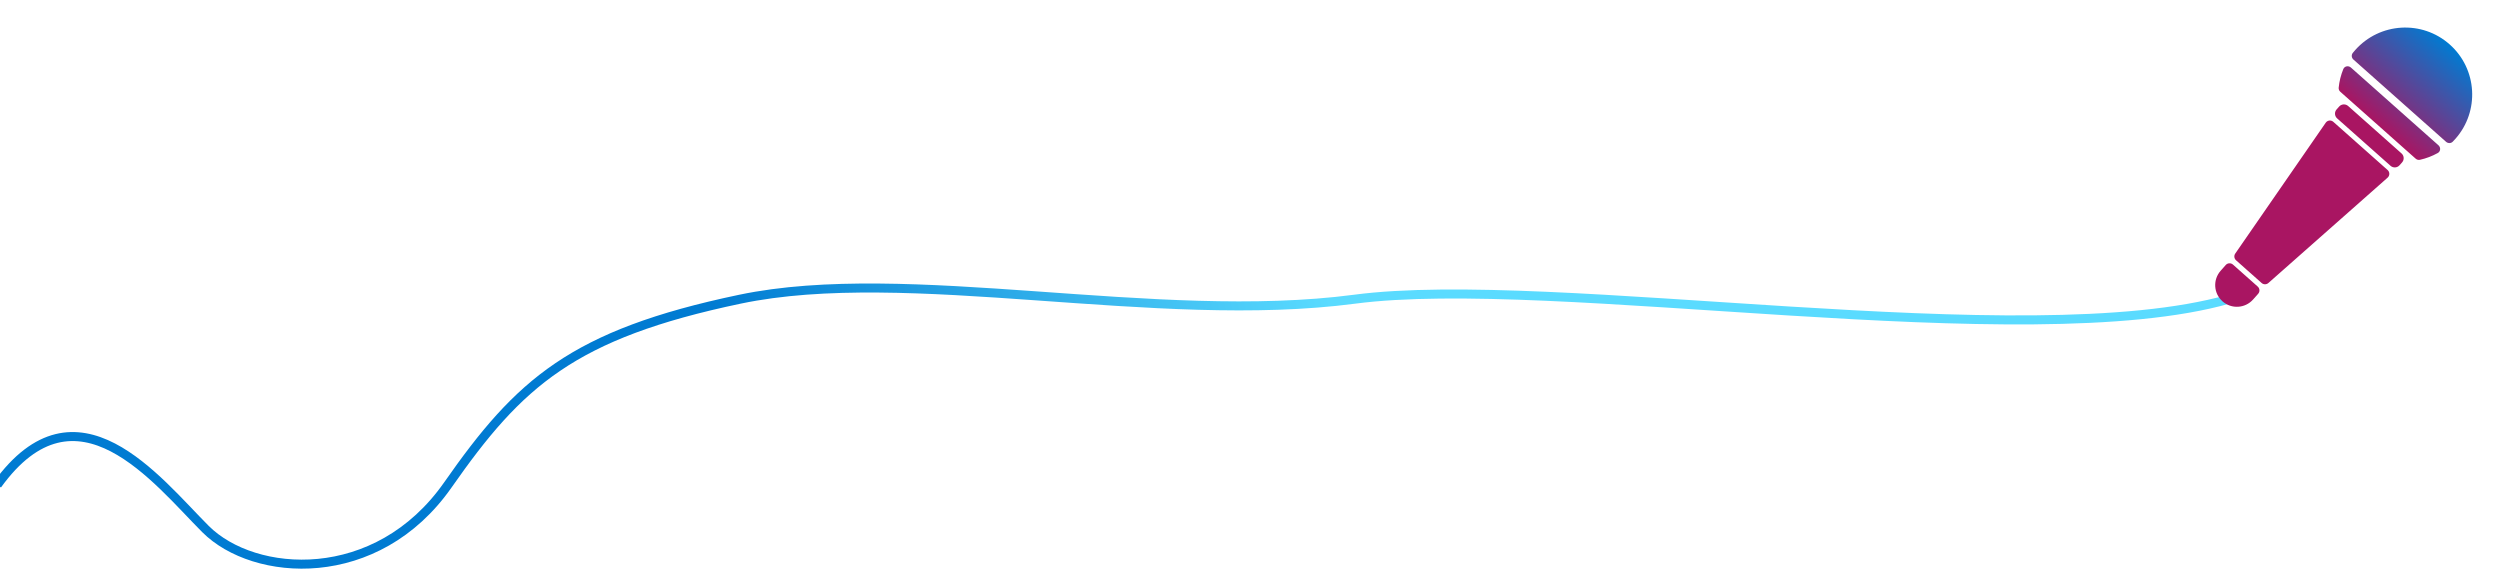 <svg width="1387" height="316" viewBox="0 0 1387 316" fill="none" xmlns="http://www.w3.org/2000/svg">
    <path d="M-1.5 269C42.5 208 87 266.5 114 293.5C141 320.5 209 325.5 248.5 269C288 212.5 317.5 185.5 410.5 166C503.5 146.5 641.5 180.5 751.5 166C861.5 151.5 1123.5 198 1236.5 166" stroke="url(#paint0_linear)" stroke-width="5"/>
    <path fill-rule="evenodd" clip-rule="evenodd" d="M1352.49 84.888C1354.09 83.997 1354.22 81.812 1352.85 80.594L1304.29 37.477C1302.91 36.259 1300.76 36.65 1300.06 38.347C1298.71 41.663 1297.85 45.126 1297.5 48.625C1297.41 49.493 1297.76 50.342 1298.42 50.922L1340.2 88.015C1340.85 88.595 1341.73 88.847 1342.59 88.656C1346.02 87.888 1349.36 86.629 1352.49 84.888ZM1360.77 78.614C1359.76 79.628 1358.14 79.616 1357.07 78.668L1305.7 33.056C1304.63 32.107 1304.43 30.503 1305.31 29.384C1305.75 28.837 1306.2 28.298 1306.67 27.77C1320.28 12.433 1343.76 11.038 1359.09 24.654C1374.43 38.27 1375.82 61.741 1362.21 77.078C1361.74 77.606 1361.26 78.118 1360.77 78.614ZM1297.76 59.113C1299.06 57.652 1301.29 57.519 1302.75 58.816L1332.37 85.114C1333.83 86.41 1333.97 88.646 1332.67 90.106L1331.26 91.693C1329.96 93.154 1327.73 93.287 1326.27 91.99L1296.65 65.692C1295.19 64.395 1295.05 62.16 1296.35 60.7L1297.76 59.113ZM1308.42 79.927L1294.51 67.581C1293.24 66.454 1291.27 66.691 1290.31 68.088L1240.11 140.682C1239.3 141.859 1239.49 143.457 1240.56 144.407L1246.49 149.676L1248.82 151.736L1254.75 157.005C1255.82 157.955 1257.43 157.957 1258.5 157.01L1324.64 98.569C1325.91 97.445 1325.92 95.46 1324.65 94.333L1310.74 81.987L1308.42 79.927ZM1238.84 146.788C1237.67 145.751 1235.88 145.857 1234.84 147.026L1232.03 150.199C1227.62 155.166 1228.07 162.766 1233.03 167.175C1238 171.584 1245.6 171.132 1250.01 166.166L1252.83 162.992C1253.86 161.824 1253.76 160.035 1252.59 158.998L1238.84 146.788Z" fill="url(#paint1_linear)"/>
    <defs>
        <linearGradient id="paint0_linear" x1="736.5" y1="160" x2="410.5" y2="236" gradientUnits="userSpaceOnUse">
            <stop stop-color="#5ADBFF"/>
            <stop offset="1" stop-color="#007BD2"/>
        </linearGradient>
        <linearGradient id="paint1_linear" x1="1359.09" y1="24.654" x2="1319.31" y2="69.468" gradientUnits="userSpaceOnUse">
            <stop stop-color="#007BD2"/>
            <stop offset="1" stop-color="#A91562"/>
        </linearGradient>
    </defs>
</svg>
